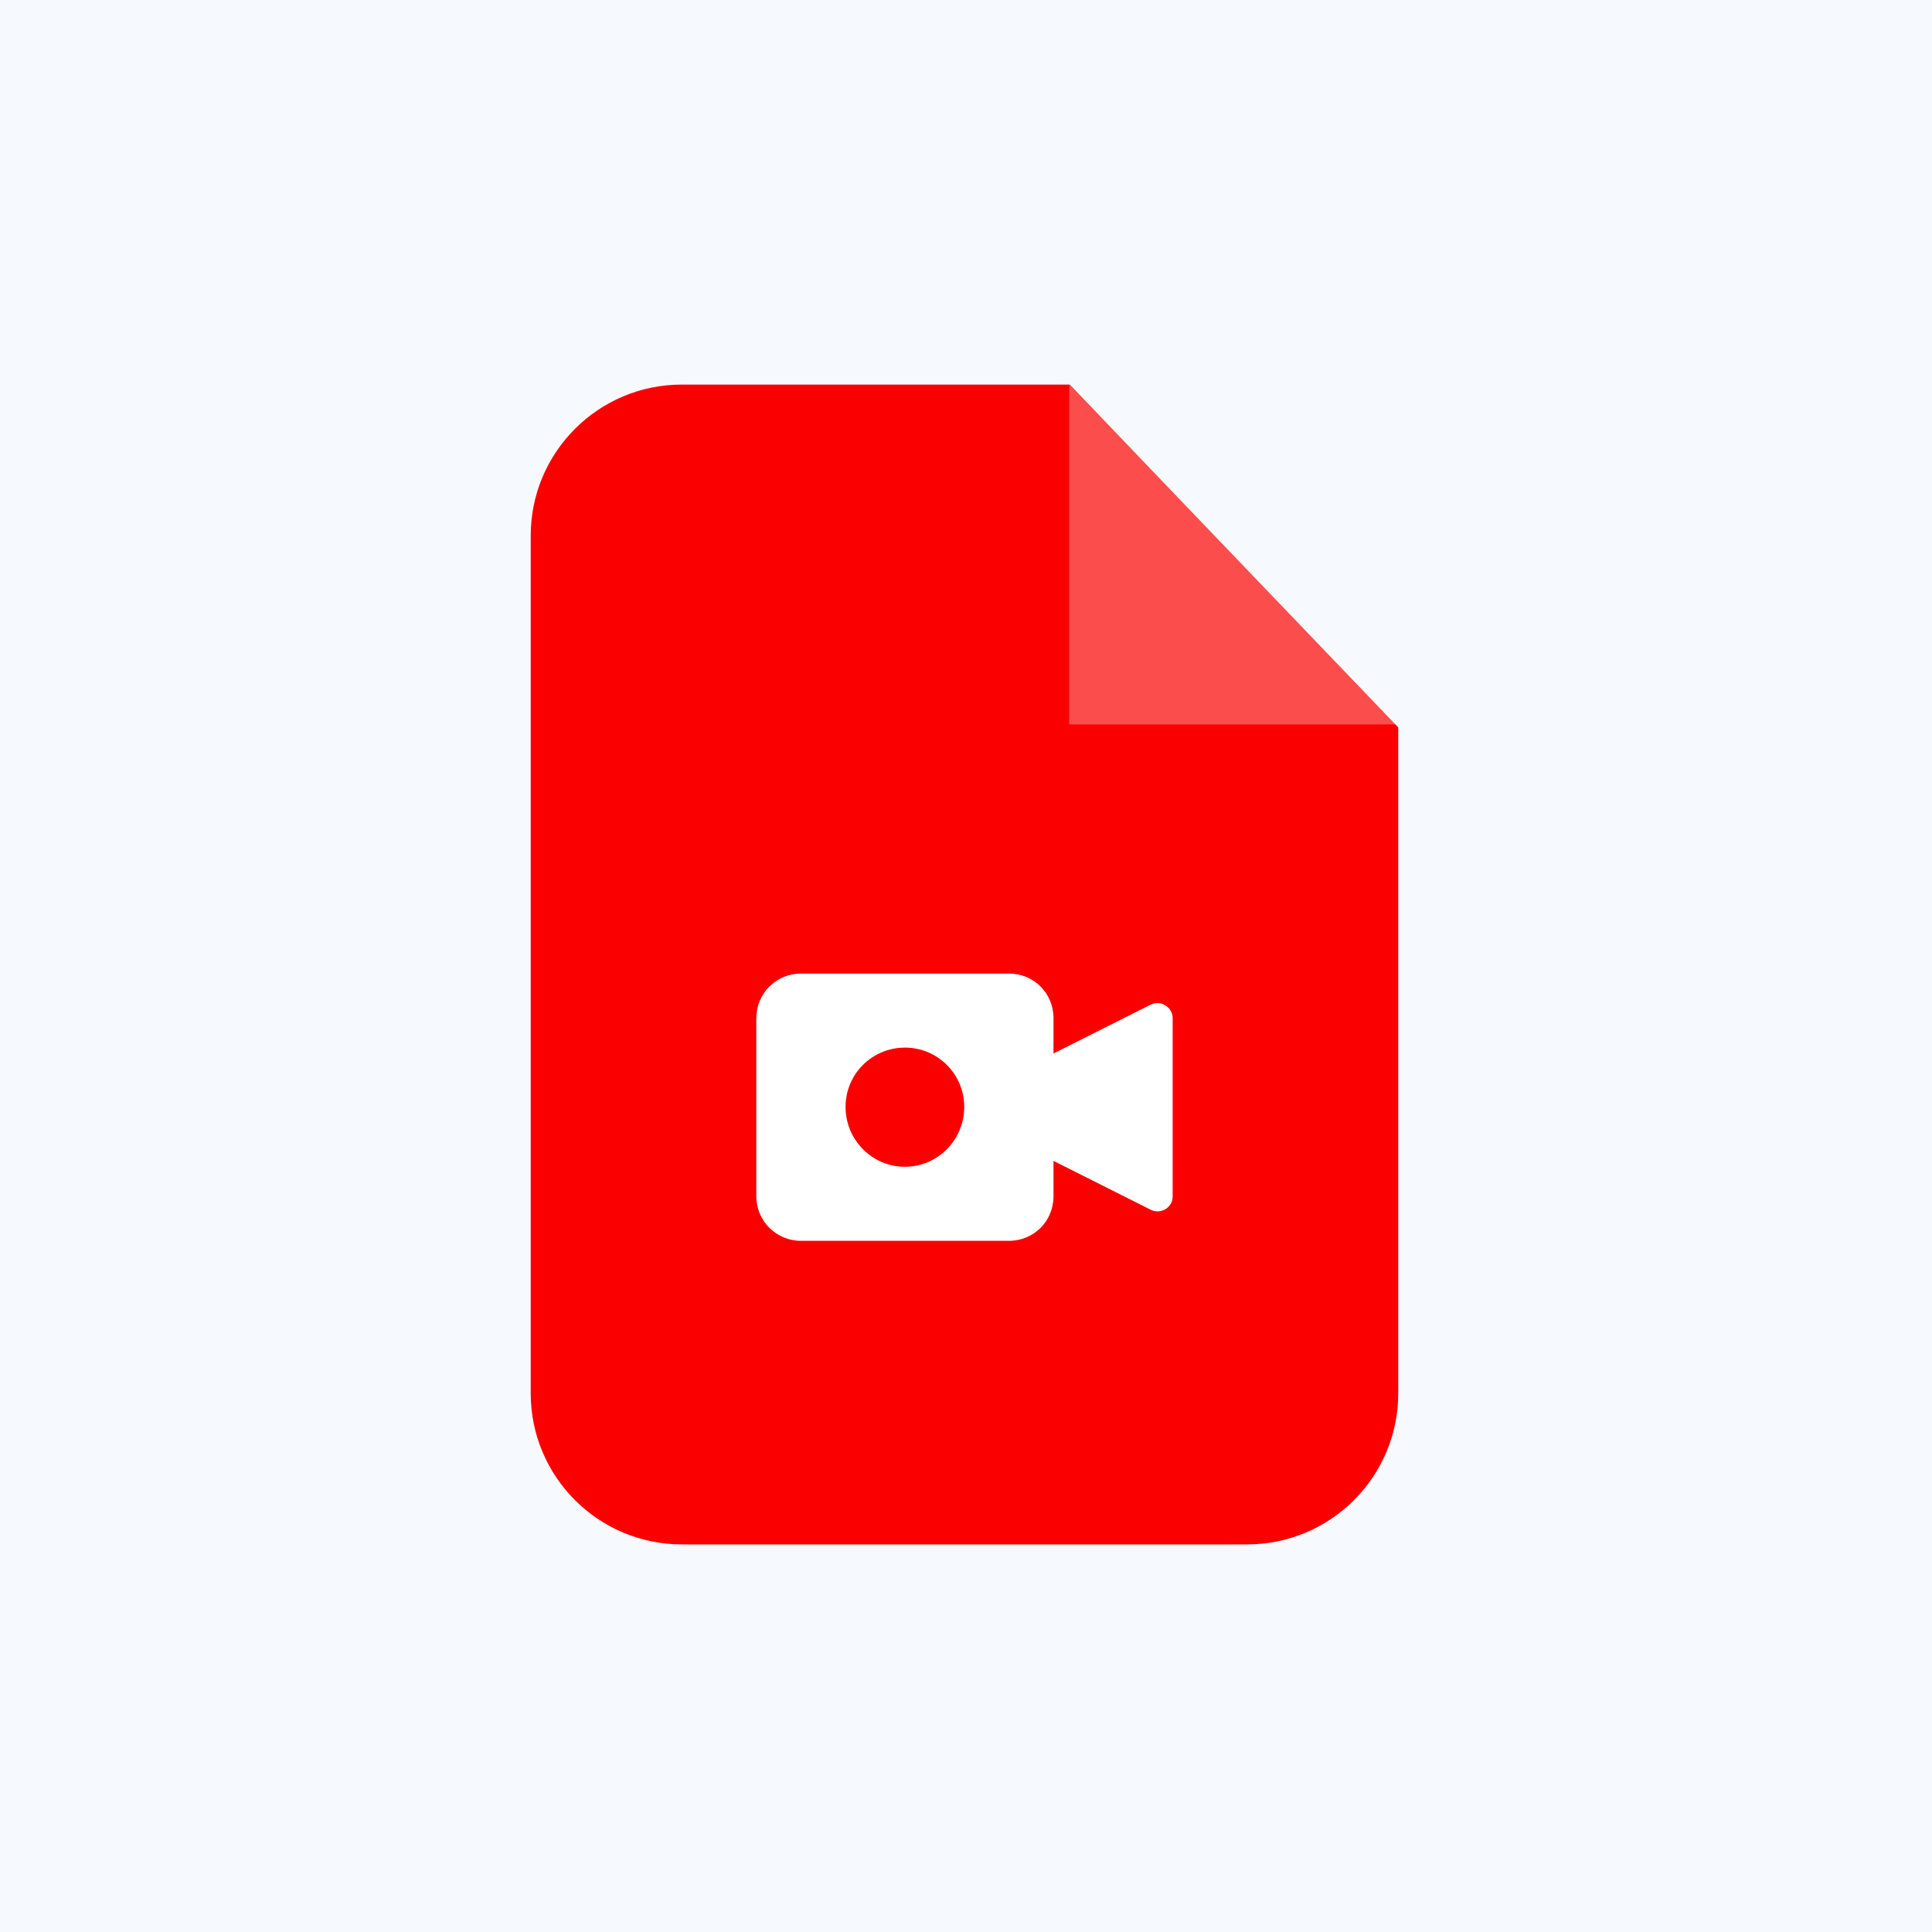 <svg width="638" height="638" viewBox="0 0 638 638" fill="none" xmlns="http://www.w3.org/2000/svg">
<rect width="638" height="638" fill="#F6F9FE"/>
<path fill-rule="evenodd" clip-rule="evenodd" d="M225.139 127H353.237L461.74 240.199V460.121C461.74 487.652 439.392 510 411.861 510H225.139C197.608 510 175.26 487.652 175.26 460.121V176.879C175.26 149.348 197.608 127 225.139 127V127Z" fill="#FA0000"/>
<path opacity="0.302" fill-rule="evenodd" clip-rule="evenodd" d="M353.076 127V239.228H461.741L353.076 127Z" fill="white"/>
<path d="M384.816 332.023C383.521 331.051 381.577 331.051 380.12 331.699L347.893 347.893V336.233C347.893 327.974 341.415 321.496 333.156 321.496H264.491C256.394 321.496 249.754 327.974 249.754 336.233V395.019C249.754 403.278 256.394 409.756 264.491 409.756H333.156C341.415 409.756 347.893 403.278 347.893 395.019V383.359L380.12 399.554C382.549 400.687 385.464 399.716 386.76 397.286C387.083 396.638 387.246 395.829 387.246 395.019V336.233C387.246 334.451 386.274 332.832 384.816 332.023ZM298.824 385.302C287.973 385.302 279.228 376.395 279.228 365.545C279.228 354.694 287.973 345.949 298.824 345.949C309.674 345.949 318.419 354.694 318.419 365.545C318.419 376.395 309.674 385.302 298.824 385.302Z" fill="white"/>
</svg>
